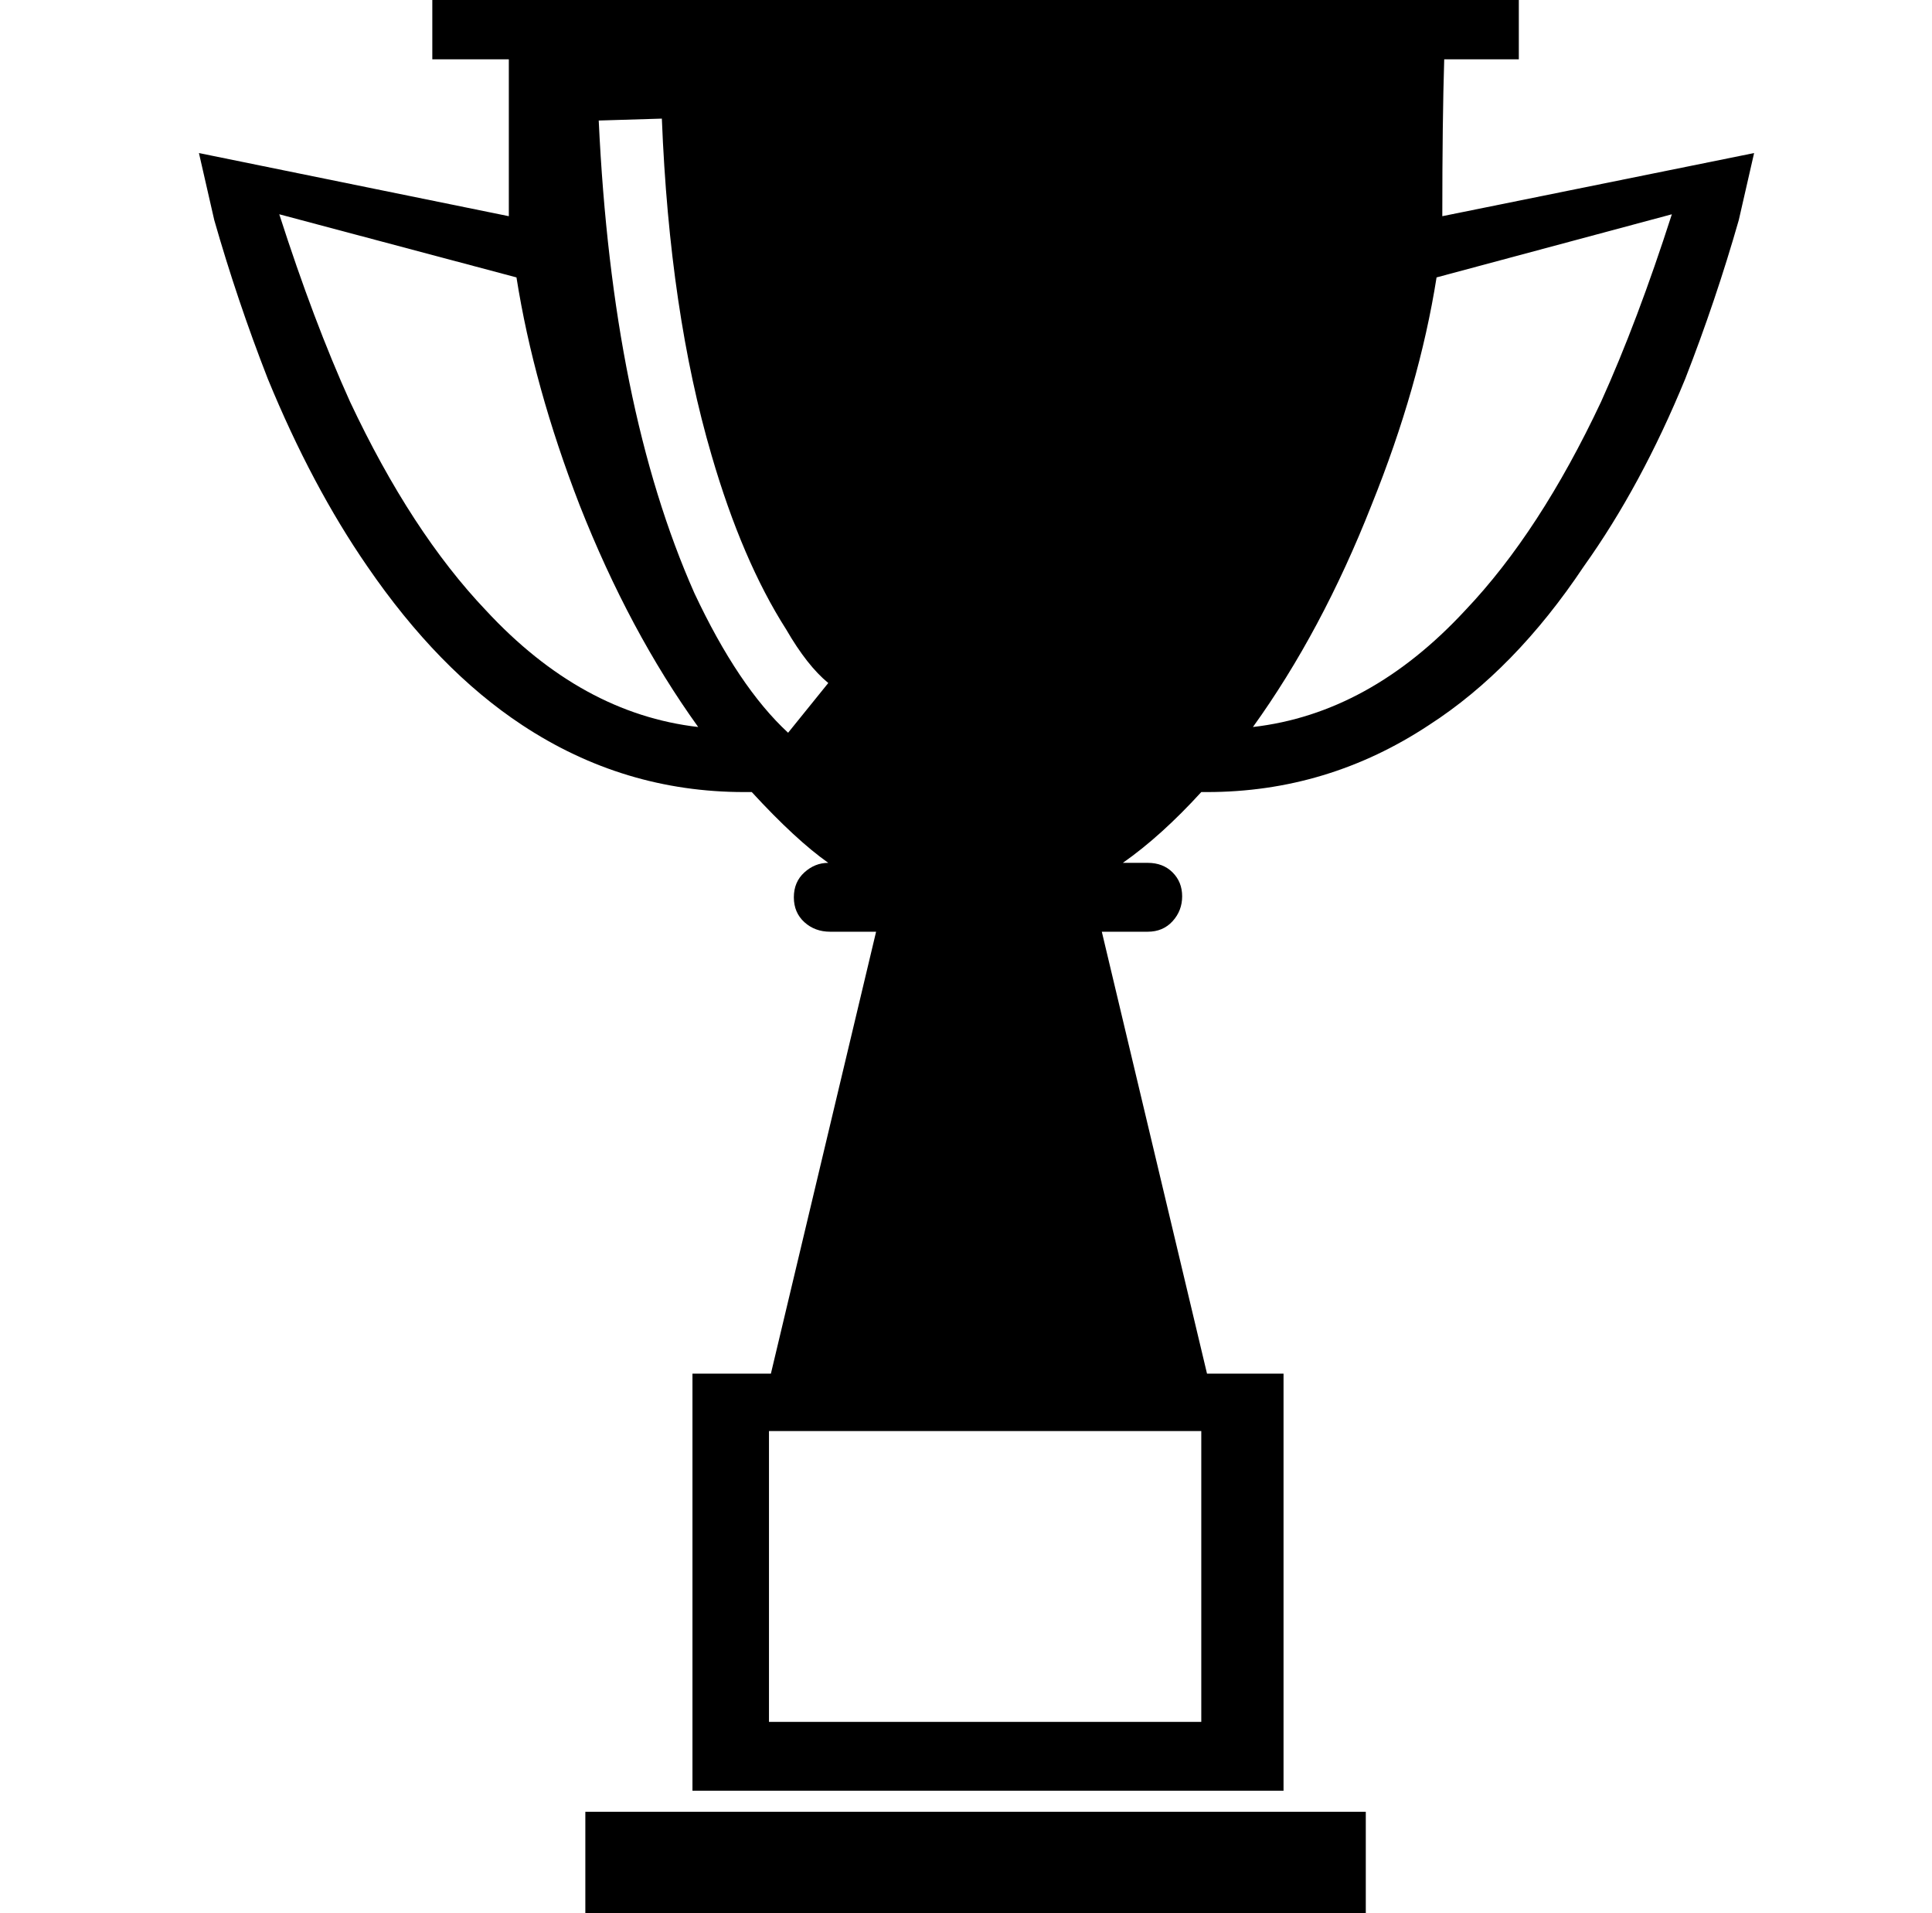 <svg xmlns="http://www.w3.org/2000/svg" viewBox="-10 0 1010 1000"><path d="M744 113q0-50 1-82h39V0H216v31h40v82L94 80l8 35q12 42 28 83 23 56 52 98 37 54 81 83 53 35 116 35h4q23 25 40 37-7 0-12.5 5t-5.5 13 5.5 13 13.5 5h24l-55 231h-41v218h309V718h-40l-55-231h24q8 0 13-5.5t5-13-5-12.5-13-5h-13q20-14 41-37h3q63 0 116-35 45-29 81-83 30-42 53-98 16-41 28-83l8-35zm-608-1 124 33q9 57 33 119 26 66 62 116-61-7-111-61-39-41-71-109-19-42-37-98zm266 271zq-26-24-49-73-43-97-50-247l33-1q4 101 26 176 16 55 39 91 11 19 22 28zm216 365v152H392V748zm27-368q36-50 62-116 25-62 34-119l123-33q-18 56-37 98-32 68-71 109-50 54-111 61zM296 947h408v53H296z"/></svg>